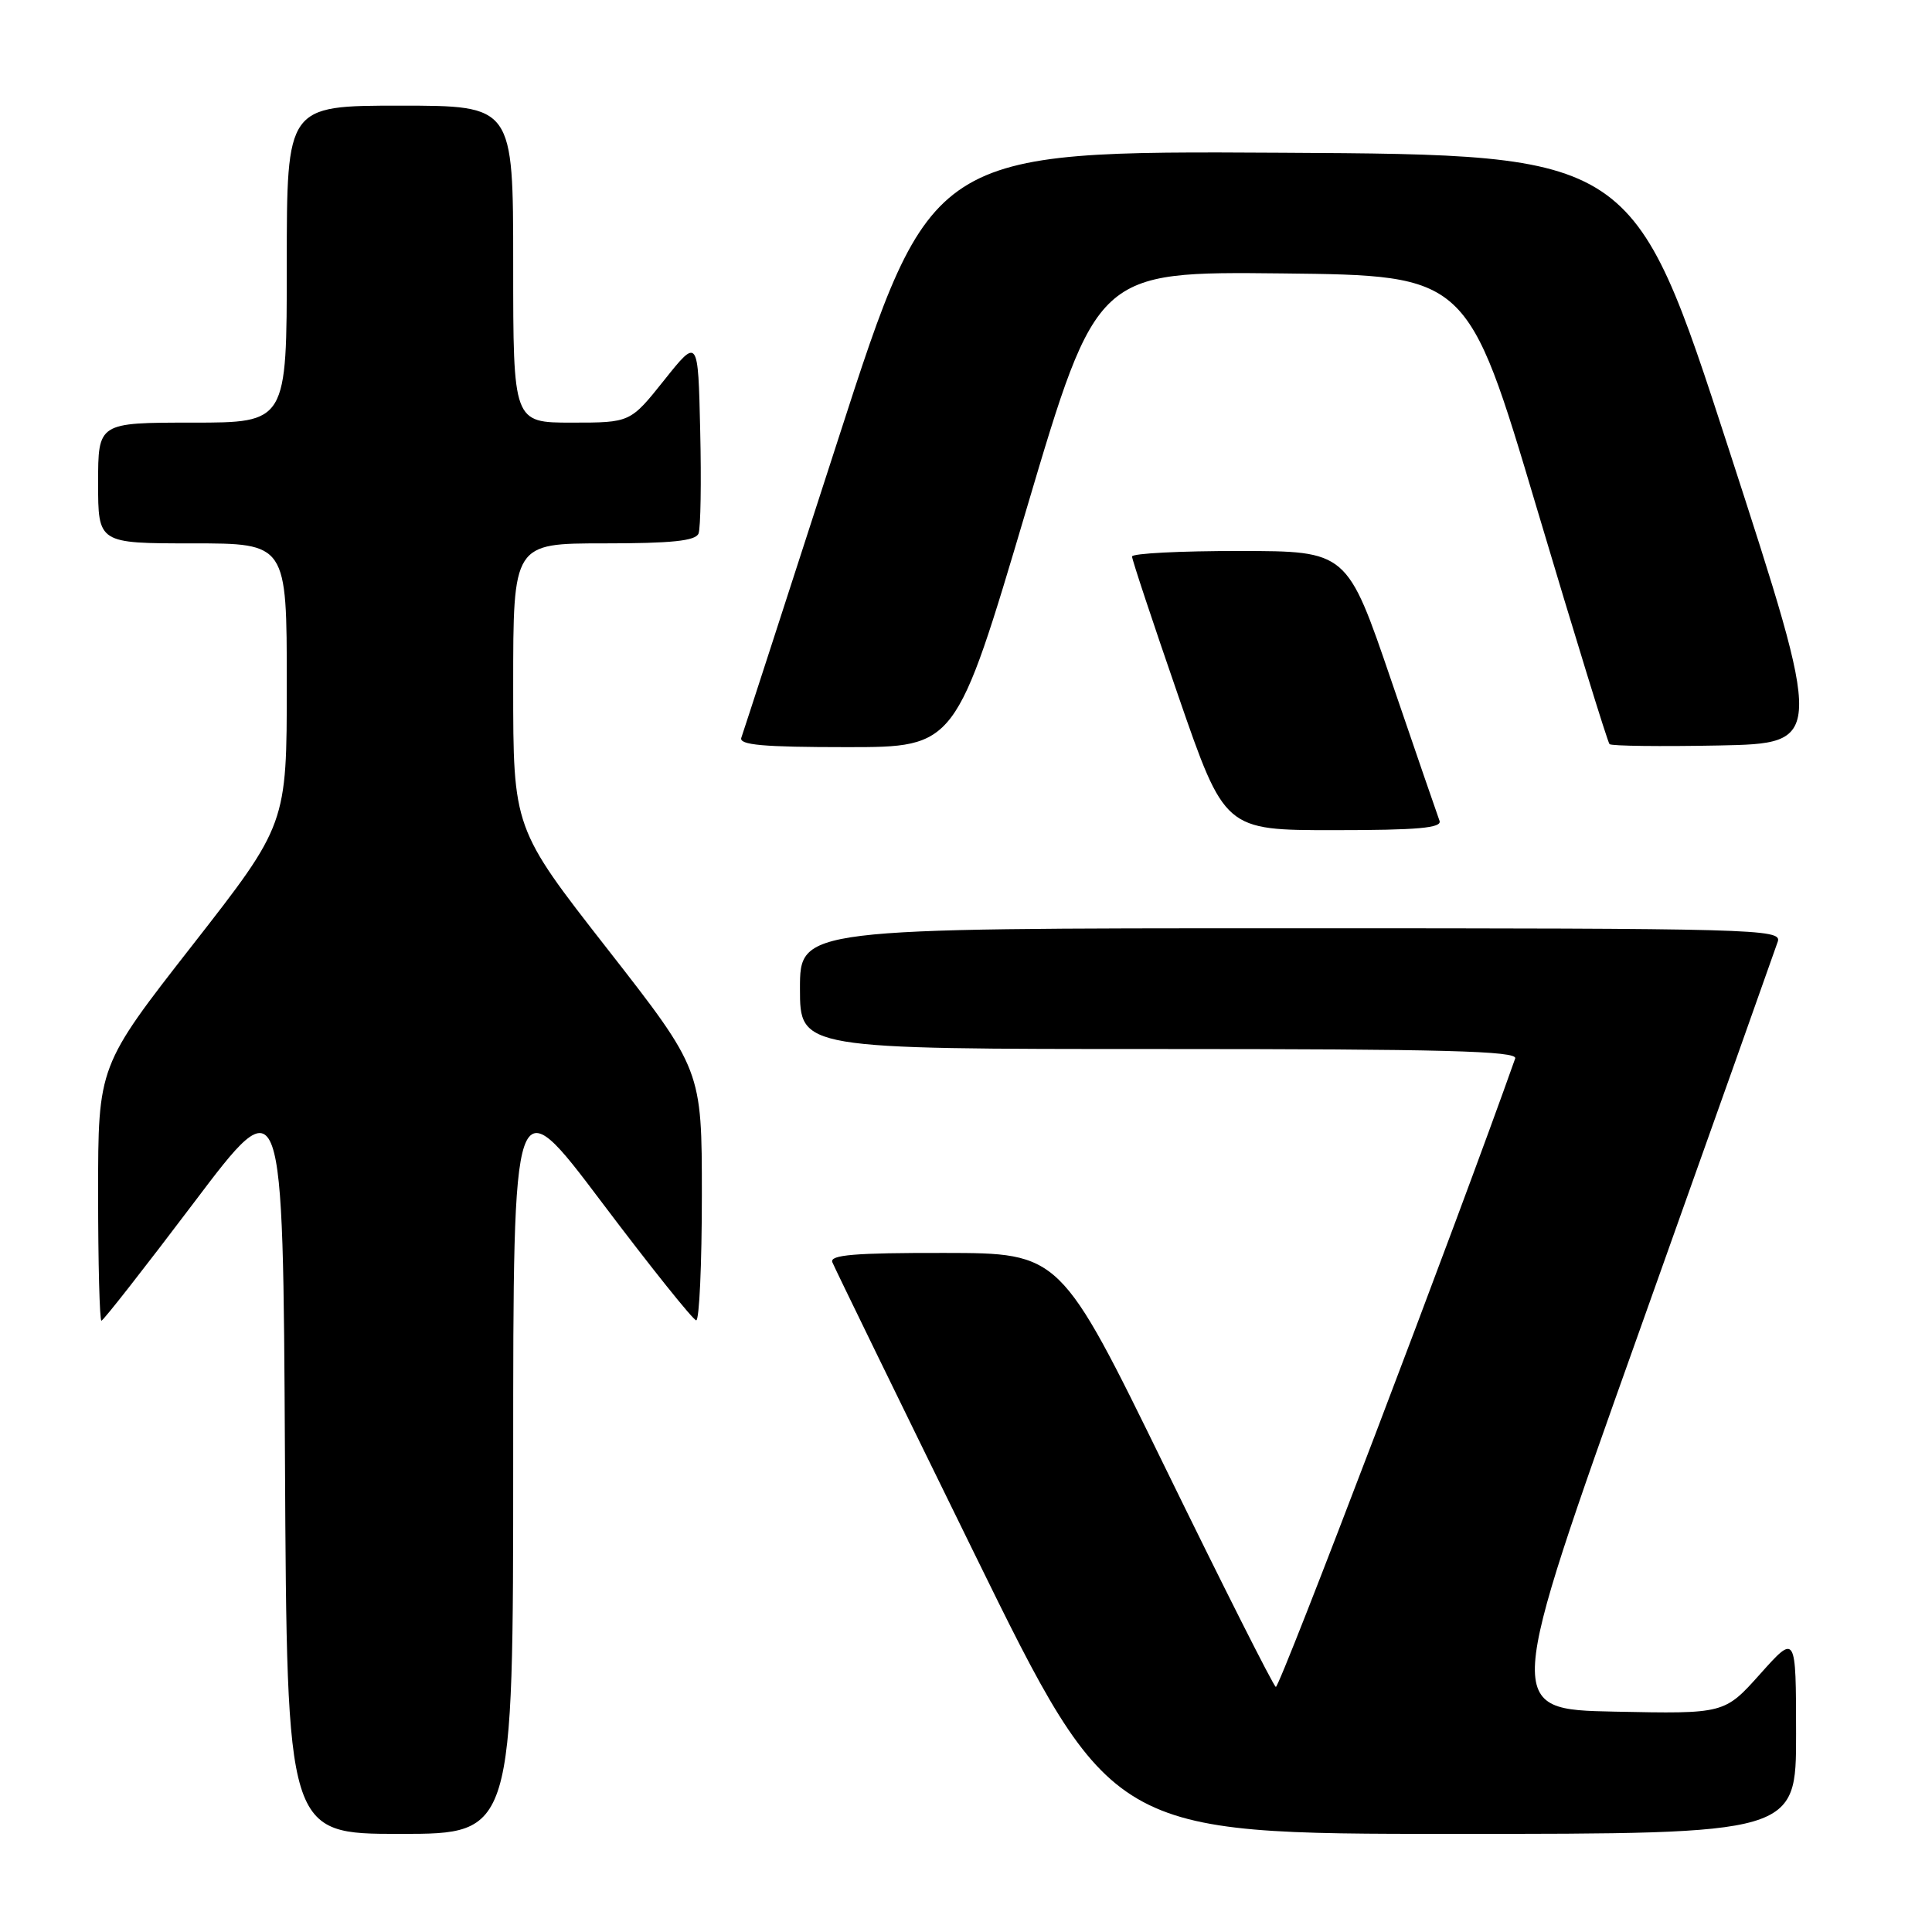 <?xml version="1.0" encoding="UTF-8" standalone="no"?>
<!DOCTYPE svg PUBLIC "-//W3C//DTD SVG 1.1//EN" "http://www.w3.org/Graphics/SVG/1.1/DTD/svg11.dtd" >
<svg xmlns="http://www.w3.org/2000/svg" xmlns:xlink="http://www.w3.org/1999/xlink" version="1.1" viewBox="0 0 256 256">
 <g >
 <path fill="currentColor"
d=" M 68.00 193.37 C 68.00 143.73 68.00 143.73 79.75 159.32 C 86.21 167.89 91.84 174.92 92.25 174.95 C 92.66 174.98 93.00 167.52 93.00 158.38 C 93.00 141.77 93.00 141.77 80.50 125.76 C 68.00 109.76 68.00 109.76 68.00 90.88 C 68.00 72.00 68.00 72.00 80.03 72.00 C 89.01 72.00 92.19 71.67 92.56 70.69 C 92.84 69.98 92.94 63.84 92.78 57.06 C 92.50 44.74 92.50 44.74 88.01 50.37 C 83.52 56.00 83.52 56.00 75.76 56.00 C 68.00 56.00 68.00 56.00 68.00 35.00 C 68.00 14.00 68.00 14.00 53.00 14.00 C 38.00 14.00 38.00 14.00 38.00 35.00 C 38.00 56.00 38.00 56.00 25.50 56.00 C 13.00 56.00 13.00 56.00 13.00 64.00 C 13.00 72.00 13.00 72.00 25.50 72.00 C 38.00 72.00 38.00 72.00 38.00 90.62 C 38.00 109.23 38.00 109.23 25.50 125.24 C 13.00 141.24 13.00 141.24 13.00 158.12 C 13.00 167.40 13.20 175.00 13.44 175.00 C 13.68 175.00 19.19 167.96 25.69 159.36 C 37.50 143.72 37.50 143.72 37.76 193.36 C 38.02 243.00 38.02 243.00 53.01 243.00 C 68.00 243.00 68.00 243.00 68.00 193.37 Z  M 237.99 229.75 C 237.98 216.50 237.98 216.50 233.24 221.80 C 228.50 227.10 228.50 227.10 213.93 226.80 C 199.36 226.50 199.36 226.50 217.18 176.50 C 226.98 149.00 235.25 125.71 235.57 124.75 C 236.10 123.10 232.59 123.00 171.07 123.00 C 106.00 123.00 106.00 123.00 106.00 131.00 C 106.00 139.00 106.00 139.00 153.61 139.00 C 191.26 139.00 201.12 139.26 200.77 140.25 C 193.29 161.42 169.52 223.82 169.05 223.53 C 168.69 223.31 162.12 210.28 154.45 194.58 C 140.50 166.04 140.50 166.04 125.14 166.02 C 113.25 166.00 109.90 166.28 110.29 167.25 C 110.56 167.94 119.01 185.26 129.06 205.75 C 147.33 243.00 147.33 243.00 192.67 243.00 C 238.00 243.00 238.00 243.00 237.99 229.75 Z  M 190.74 108.75 C 190.48 108.06 187.62 99.74 184.38 90.26 C 178.50 73.02 178.50 73.02 164.25 73.01 C 156.41 73.00 150.00 73.33 150.00 73.74 C 150.00 74.15 152.76 82.47 156.14 92.24 C 162.28 110.00 162.28 110.00 176.74 110.00 C 187.91 110.00 191.11 109.71 190.74 108.75 Z  M 136.01 67.48 C 145.35 35.97 145.35 35.97 169.90 36.23 C 194.45 36.50 194.45 36.50 203.63 67.32 C 208.68 84.28 213.02 98.35 213.27 98.60 C 213.52 98.85 220.02 98.93 227.72 98.78 C 241.72 98.50 241.72 98.50 229.07 59.50 C 216.41 20.50 216.41 20.50 169.91 20.24 C 123.41 19.98 123.41 19.98 111.05 58.24 C 104.24 79.28 98.48 97.06 98.23 97.75 C 97.89 98.71 101.10 99.00 112.22 99.00 C 126.66 99.00 126.66 99.00 136.01 67.48 Z "/>
</g>
</svg>